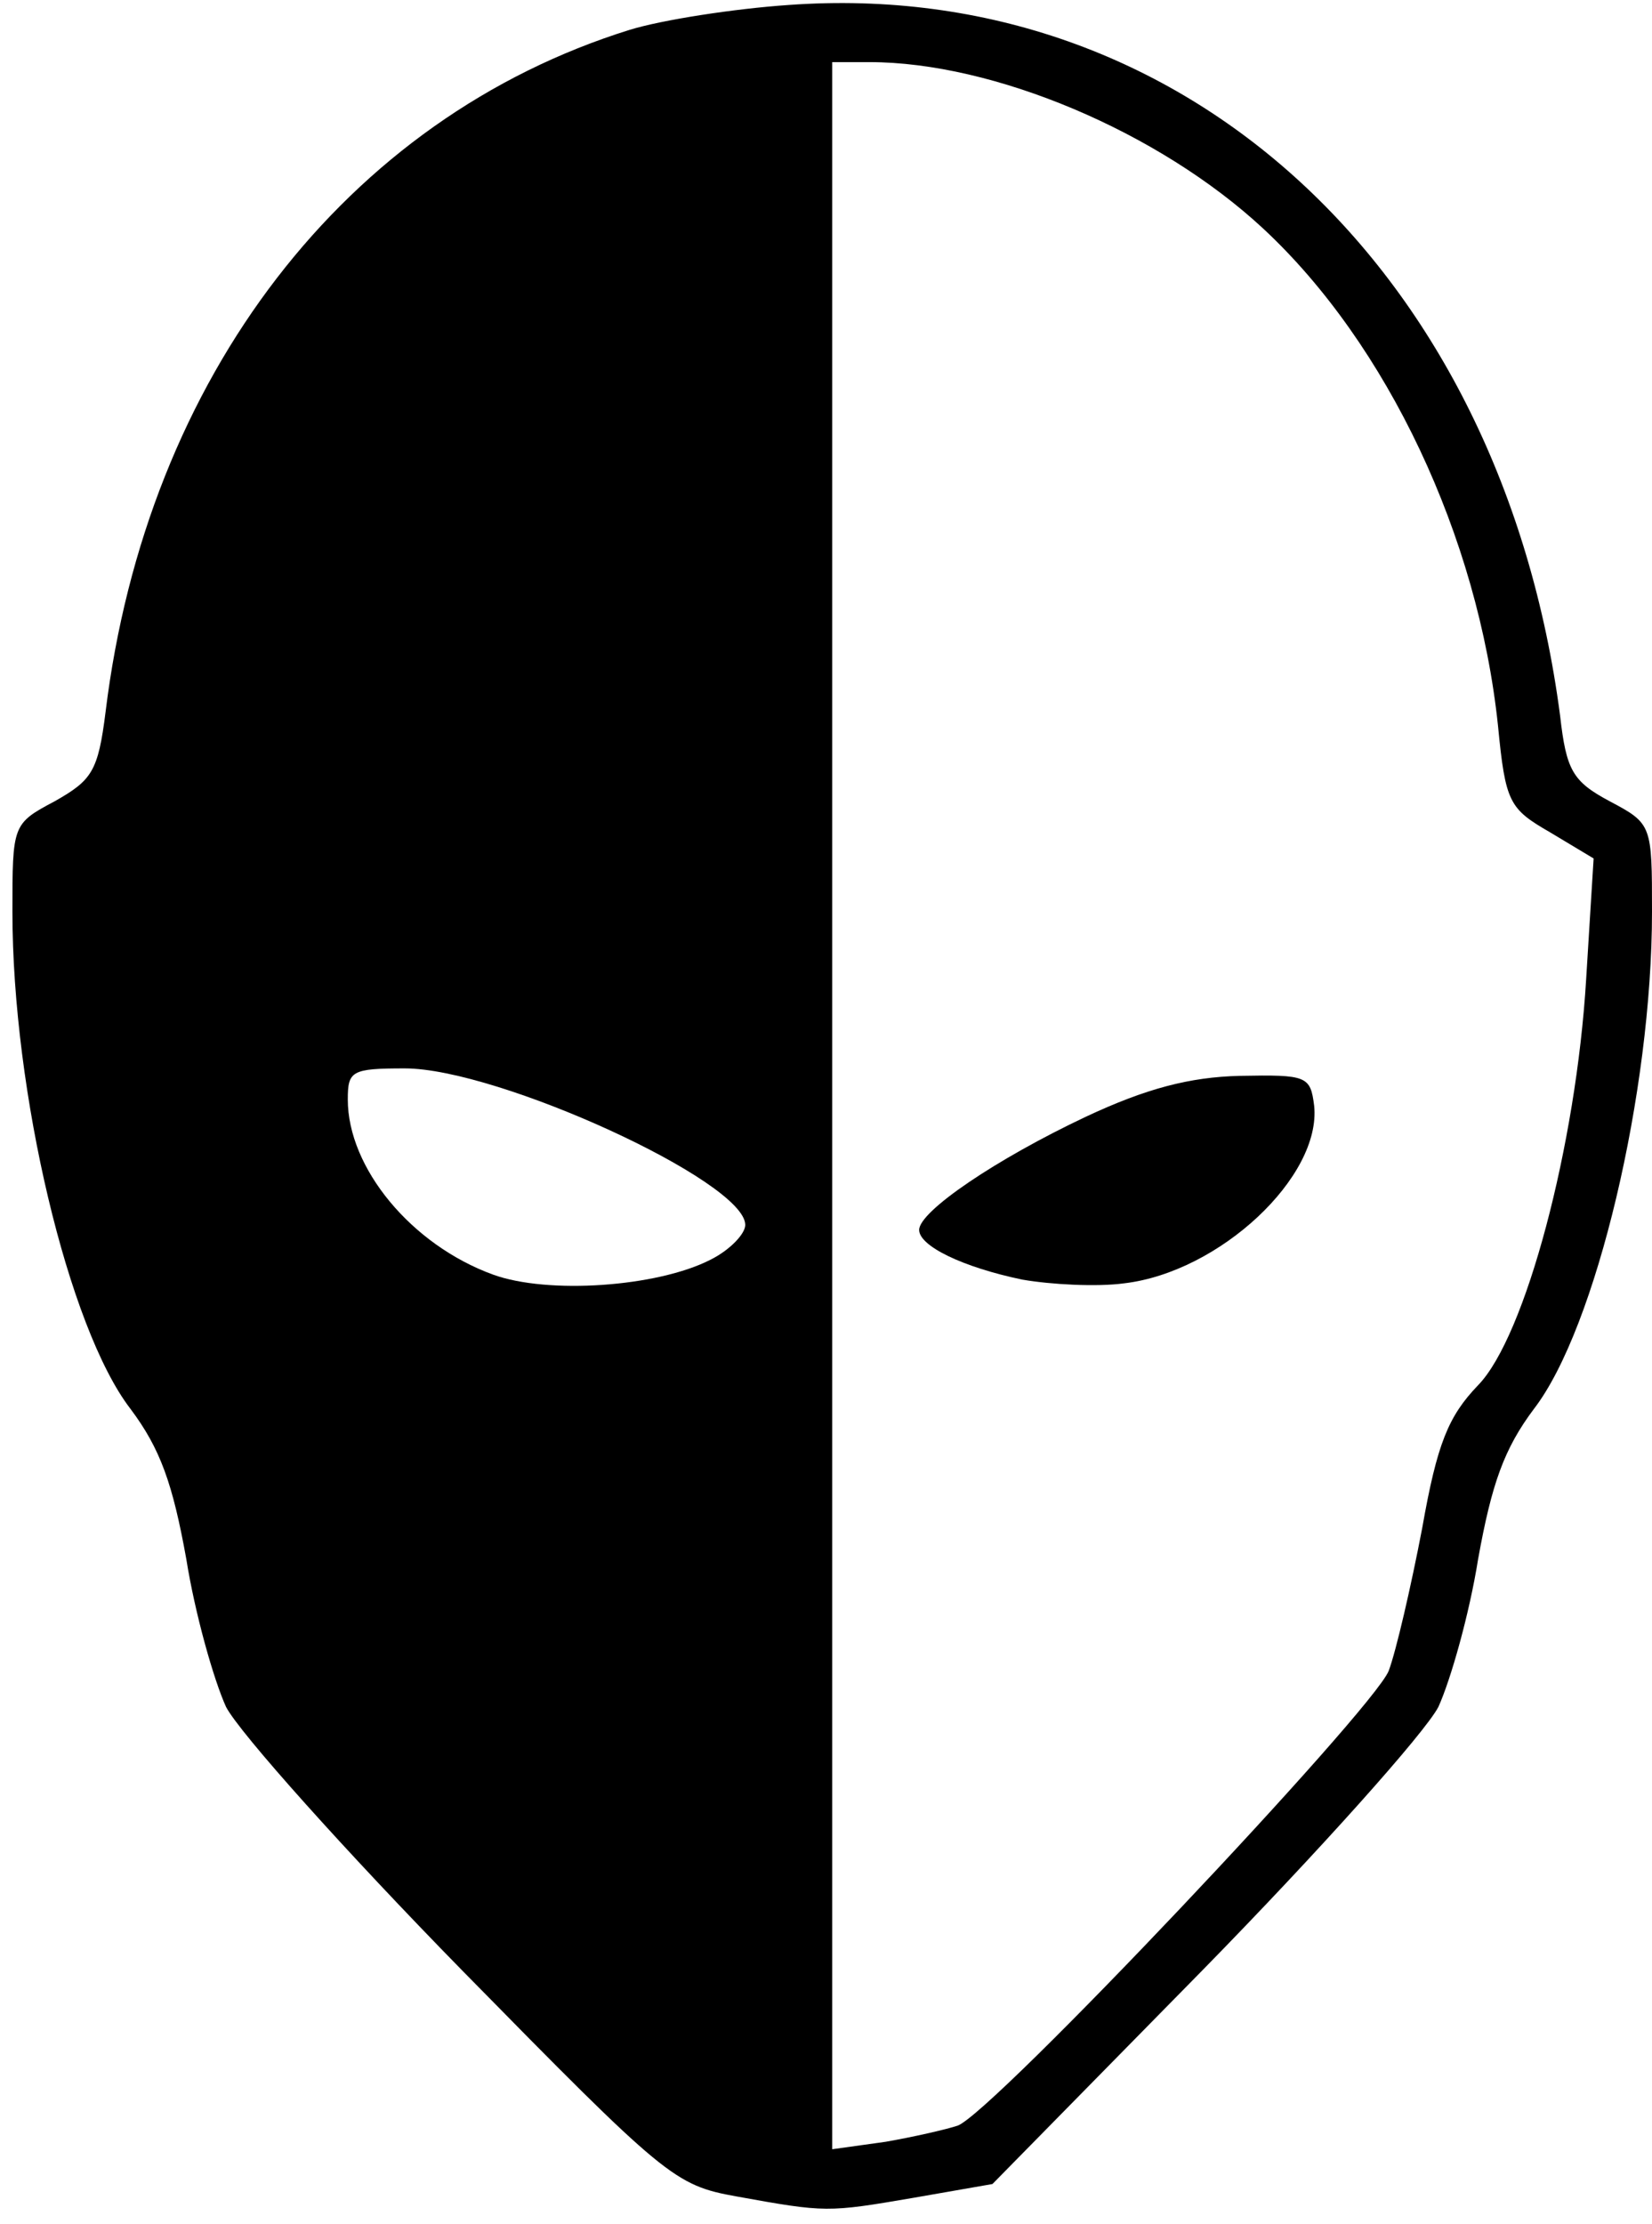 <svg xmlns="http://www.w3.org/2000/svg" id="root" viewBox="0 0 1330 1790"><path d="M593 1768c-50-9-57-15-221-182-94-96-179-191-190-212-10-22-25-75-32-119-11-61-21-89-45-121-50-65-95-255-95-400 0-70 0-71 34-89 30-17 35-24 41-72C118 303 279 95 507 24c26-8 84-17 128-20 318-23 574 213 621 572 5 44 10 53 40 69 34 18 34 19 34 89 0 145-45 335-95 400-24 32-34 60-45 121-7 44-22 97-32 119-11 21-96 116-189 211l-170 173-63 11c-70 12-71 12-143-1zm178-57c28-10 334-334 347-366 6-16 18-68 27-115 12-68 21-90 45-115 38-39 79-193 87-327l6-97-35-21c-33-19-36-24-42-86-16-152-89-307-189-400-84-78-217-134-317-134h-30v1680l43-6c23-4 49-10 58-13zm-199-697c16-8 28-21 28-28 0-35-199-126-274-126-43 0-46 2-46 25 0 55 51 117 117 141 44 16 132 10 175-12z"/><path d="M823 1030c-48-10-83-27-83-40 0-15 62-57 134-91 49-23 84-32 124-33 54-1 57 0 60 24 6 57-76 134-153 143-22 3-59 1-82-3z"/></svg>